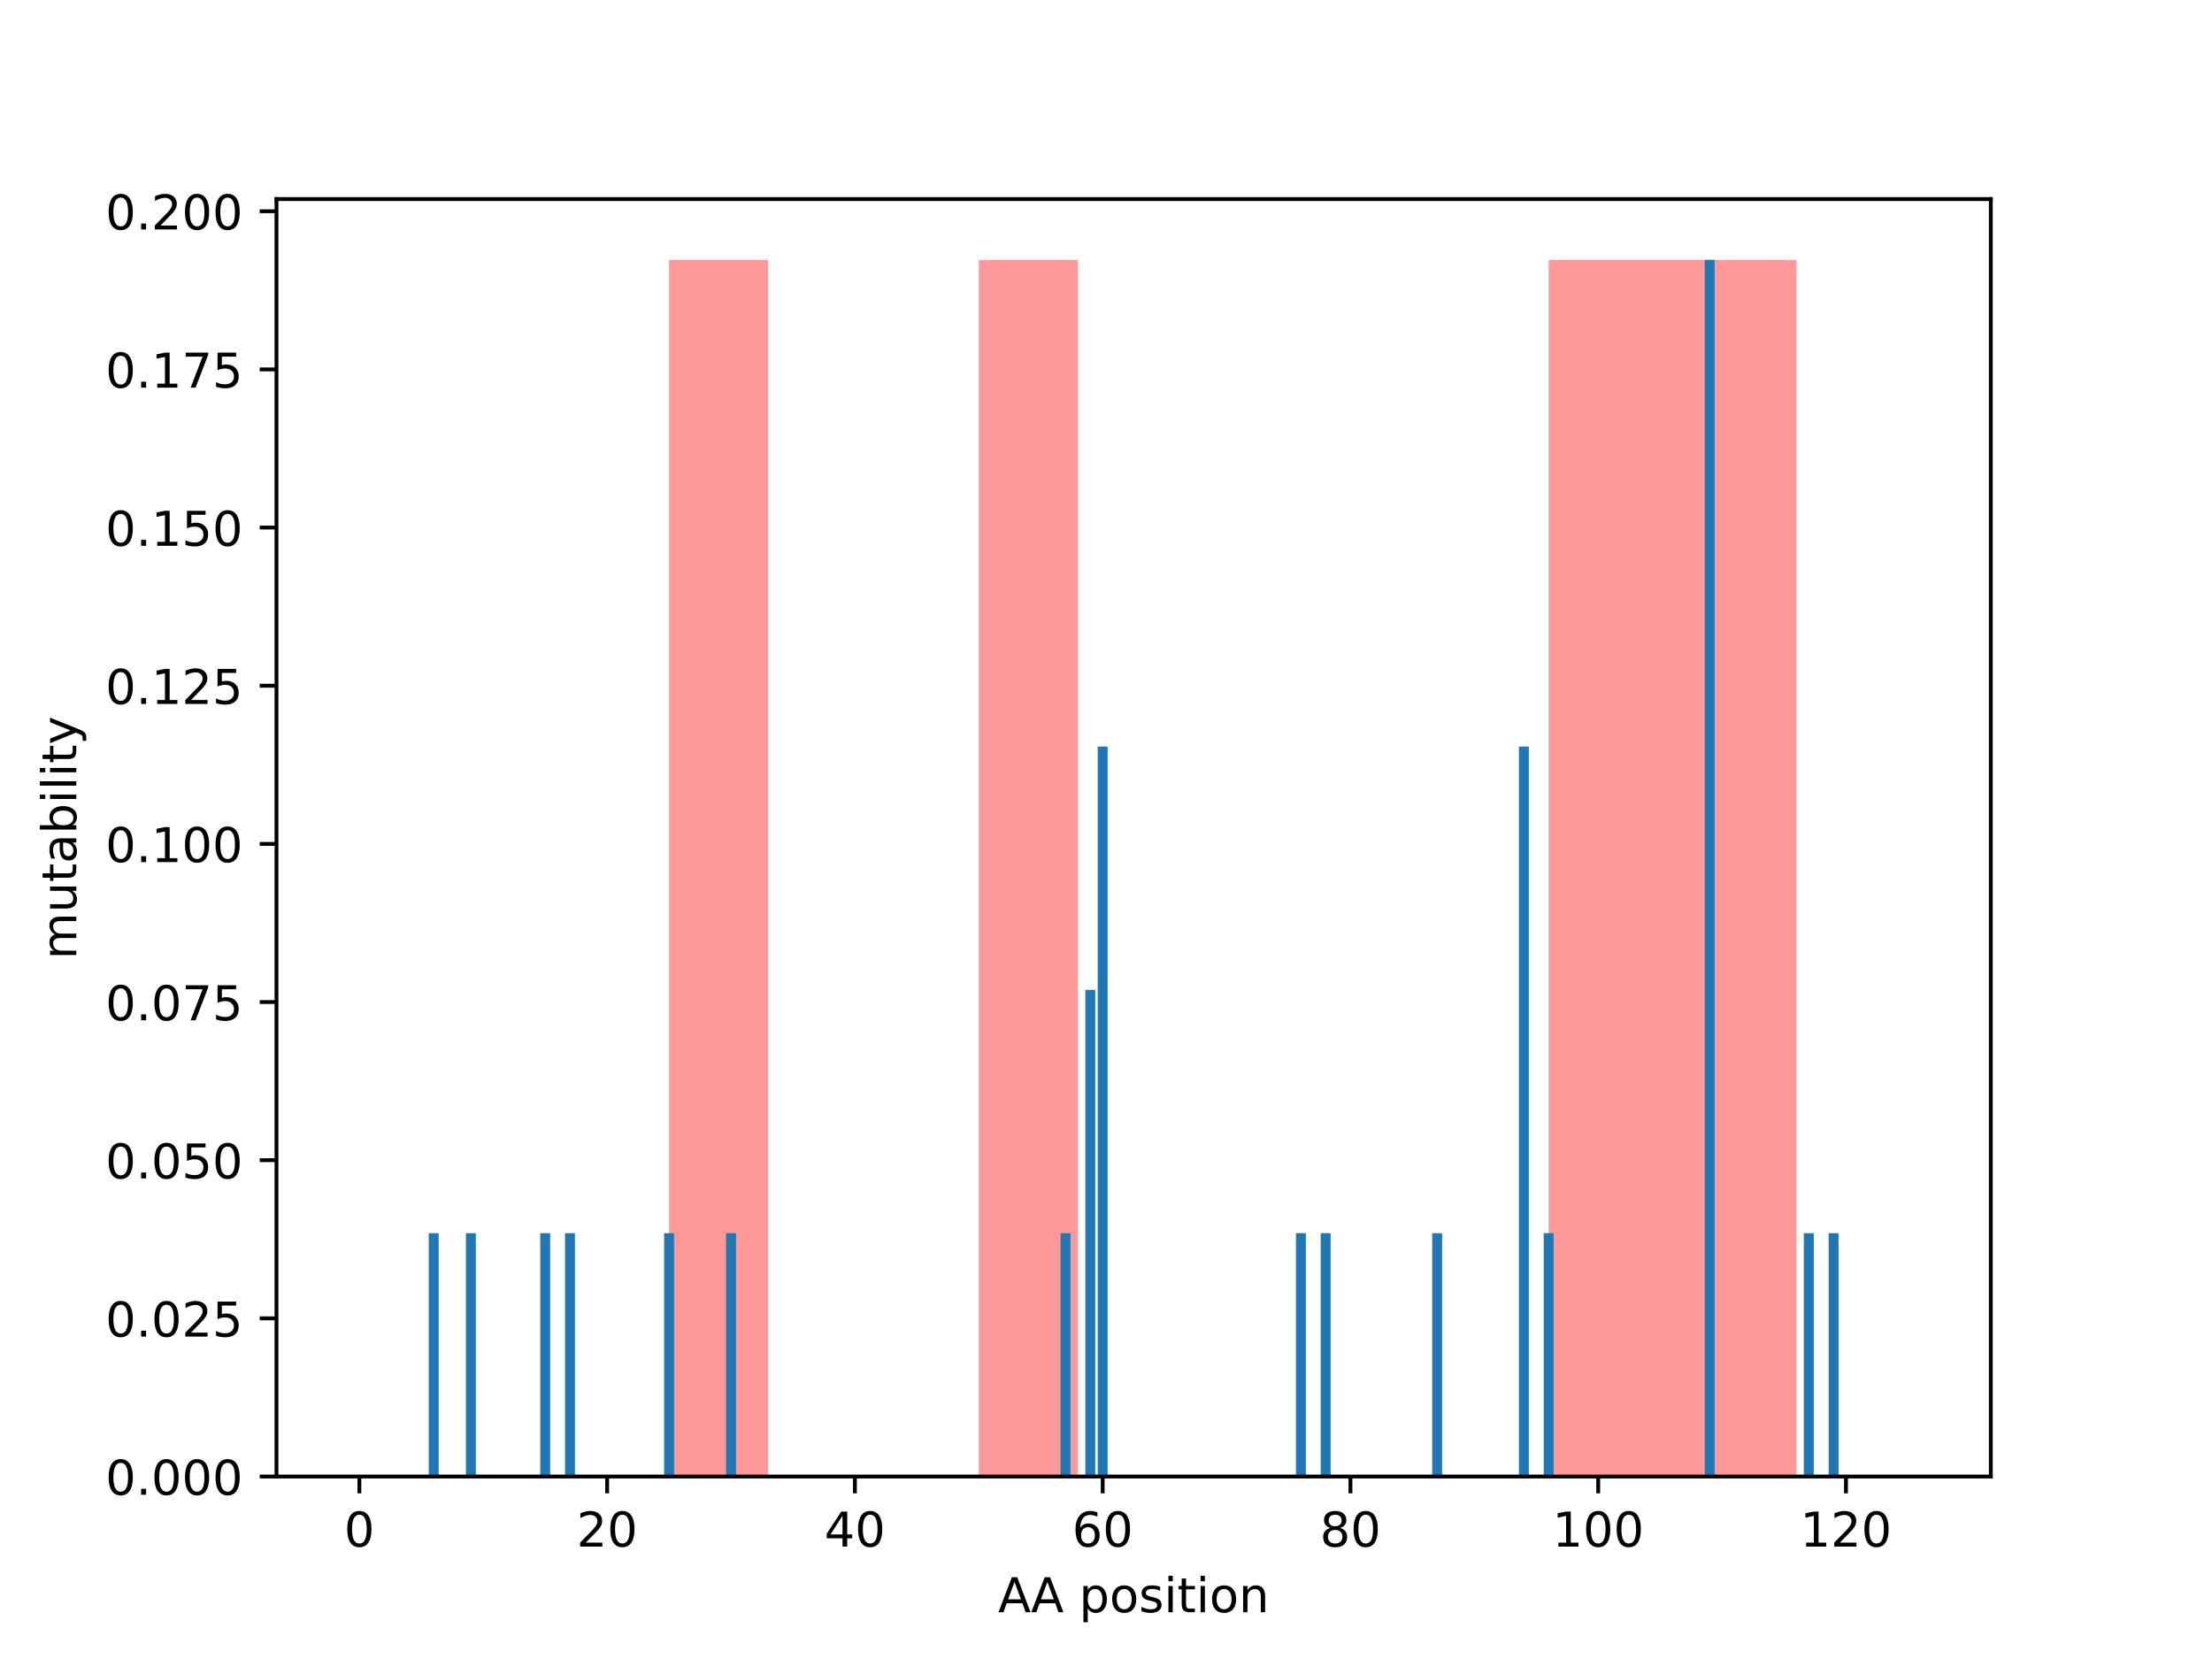 <?xml version="1.0" encoding="utf-8" standalone="no"?>
<!DOCTYPE svg PUBLIC "-//W3C//DTD SVG 1.1//EN"
  "http://www.w3.org/Graphics/SVG/1.1/DTD/svg11.dtd">
<!-- Created with matplotlib (http://matplotlib.org/) -->
<svg height="345.6pt" version="1.1" viewBox="0 0 460.8 345.6" width="460.8pt" xmlns="http://www.w3.org/2000/svg" xmlns:xlink="http://www.w3.org/1999/xlink">
 <defs>
  <style type="text/css">
*{stroke-linecap:butt;stroke-linejoin:round;}
  </style>
 </defs>
 <g id="figure_1">
  <g id="patch_1">
   <path d="M 0 345.6 
L 460.8 345.6 
L 460.8 0 
L 0 0 
z
" style="fill:#ffffff;"/>
  </g>
  <g id="axes_1">
   <g id="patch_2">
    <path d="M 57.6 307.584 
L 414.72 307.584 
L 414.72 41.472 
L 57.6 41.472 
z
" style="fill:#ffffff;"/>
   </g>
   <g id="patch_3">
    <path clip-path="url(#pcc6104f7e8)" d="M 139.383 307.584 
L 160.029 307.584 
L 160.029 54.144 
L 139.383 54.144 
z
" style="fill:#ff0000;opacity:0.4;"/>
   </g>
   <g id="patch_4">
    <path clip-path="url(#pcc6104f7e8)" d="M 203.901 307.584 
L 224.547 307.584 
L 224.547 54.144 
L 203.901 54.144 
z
" style="fill:#ff0000;opacity:0.4;"/>
   </g>
   <g id="patch_5">
    <path clip-path="url(#pcc6104f7e8)" d="M 322.614 307.584 
L 374.229 307.584 
L 374.229 54.144 
L 322.614 54.144 
z
" style="fill:#ff0000;opacity:0.4;"/>
   </g>
   <g id="patch_6">
    <path clip-path="url(#pcc6104f7e8)" d="M 73.833 307.584 
L 75.897 307.584 
L 75.897 307.584 
L 73.833 307.584 
z
" style="fill:#1f77b4;"/>
   </g>
   <g id="patch_7">
    <path clip-path="url(#pcc6104f7e8)" d="M 76.413 307.584 
L 78.478 307.584 
L 78.478 307.584 
L 76.413 307.584 
z
" style="fill:#1f77b4;"/>
   </g>
   <g id="patch_8">
    <path clip-path="url(#pcc6104f7e8)" d="M 78.994 307.584 
L 81.059 307.584 
L 81.059 307.584 
L 78.994 307.584 
z
" style="fill:#1f77b4;"/>
   </g>
   <g id="patch_9">
    <path clip-path="url(#pcc6104f7e8)" d="M 81.575 307.584 
L 83.639 307.584 
L 83.639 307.584 
L 81.575 307.584 
z
" style="fill:#1f77b4;"/>
   </g>
   <g id="patch_10">
    <path clip-path="url(#pcc6104f7e8)" d="M 84.156 307.584 
L 86.22 307.584 
L 86.22 307.584 
L 84.156 307.584 
z
" style="fill:#1f77b4;"/>
   </g>
   <g id="patch_11">
    <path clip-path="url(#pcc6104f7e8)" d="M 86.736 307.584 
L 88.801 307.584 
L 88.801 307.584 
L 86.736 307.584 
z
" style="fill:#1f77b4;"/>
   </g>
   <g id="patch_12">
    <path clip-path="url(#pcc6104f7e8)" d="M 89.317 307.584 
L 91.382 307.584 
L 91.382 256.896 
L 89.317 256.896 
z
" style="fill:#1f77b4;"/>
   </g>
   <g id="patch_13">
    <path clip-path="url(#pcc6104f7e8)" d="M 91.898 307.584 
L 93.962 307.584 
L 93.962 307.584 
L 91.898 307.584 
z
" style="fill:#1f77b4;"/>
   </g>
   <g id="patch_14">
    <path clip-path="url(#pcc6104f7e8)" d="M 94.478 307.584 
L 96.543 307.584 
L 96.543 307.584 
L 94.478 307.584 
z
" style="fill:#1f77b4;"/>
   </g>
   <g id="patch_15">
    <path clip-path="url(#pcc6104f7e8)" d="M 97.059 307.584 
L 99.124 307.584 
L 99.124 256.896 
L 97.059 256.896 
z
" style="fill:#1f77b4;"/>
   </g>
   <g id="patch_16">
    <path clip-path="url(#pcc6104f7e8)" d="M 99.64 307.584 
L 101.705 307.584 
L 101.705 307.584 
L 99.64 307.584 
z
" style="fill:#1f77b4;"/>
   </g>
   <g id="patch_17">
    <path clip-path="url(#pcc6104f7e8)" d="M 102.221 307.584 
L 104.285 307.584 
L 104.285 307.584 
L 102.221 307.584 
z
" style="fill:#1f77b4;"/>
   </g>
   <g id="patch_18">
    <path clip-path="url(#pcc6104f7e8)" d="M 104.801 307.584 
L 106.866 307.584 
L 106.866 307.584 
L 104.801 307.584 
z
" style="fill:#1f77b4;"/>
   </g>
   <g id="patch_19">
    <path clip-path="url(#pcc6104f7e8)" d="M 107.382 307.584 
L 109.447 307.584 
L 109.447 307.584 
L 107.382 307.584 
z
" style="fill:#1f77b4;"/>
   </g>
   <g id="patch_20">
    <path clip-path="url(#pcc6104f7e8)" d="M 109.963 307.584 
L 112.027 307.584 
L 112.027 307.584 
L 109.963 307.584 
z
" style="fill:#1f77b4;"/>
   </g>
   <g id="patch_21">
    <path clip-path="url(#pcc6104f7e8)" d="M 112.544 307.584 
L 114.608 307.584 
L 114.608 256.896 
L 112.544 256.896 
z
" style="fill:#1f77b4;"/>
   </g>
   <g id="patch_22">
    <path clip-path="url(#pcc6104f7e8)" d="M 115.124 307.584 
L 117.189 307.584 
L 117.189 307.584 
L 115.124 307.584 
z
" style="fill:#1f77b4;"/>
   </g>
   <g id="patch_23">
    <path clip-path="url(#pcc6104f7e8)" d="M 117.705 307.584 
L 119.77 307.584 
L 119.77 256.896 
L 117.705 256.896 
z
" style="fill:#1f77b4;"/>
   </g>
   <g id="patch_24">
    <path clip-path="url(#pcc6104f7e8)" d="M 120.286 307.584 
L 122.35 307.584 
L 122.35 307.584 
L 120.286 307.584 
z
" style="fill:#1f77b4;"/>
   </g>
   <g id="patch_25">
    <path clip-path="url(#pcc6104f7e8)" d="M 122.866 307.584 
L 124.931 307.584 
L 124.931 307.584 
L 122.866 307.584 
z
" style="fill:#1f77b4;"/>
   </g>
   <g id="patch_26">
    <path clip-path="url(#pcc6104f7e8)" d="M 125.447 307.584 
L 127.512 307.584 
L 127.512 307.584 
L 125.447 307.584 
z
" style="fill:#1f77b4;"/>
   </g>
   <g id="patch_27">
    <path clip-path="url(#pcc6104f7e8)" d="M 128.028 307.584 
L 130.092 307.584 
L 130.092 307.584 
L 128.028 307.584 
z
" style="fill:#1f77b4;"/>
   </g>
   <g id="patch_28">
    <path clip-path="url(#pcc6104f7e8)" d="M 130.609 307.584 
L 132.673 307.584 
L 132.673 307.584 
L 130.609 307.584 
z
" style="fill:#1f77b4;"/>
   </g>
   <g id="patch_29">
    <path clip-path="url(#pcc6104f7e8)" d="M 133.189 307.584 
L 135.254 307.584 
L 135.254 307.584 
L 133.189 307.584 
z
" style="fill:#1f77b4;"/>
   </g>
   <g id="patch_30">
    <path clip-path="url(#pcc6104f7e8)" d="M 135.77 307.584 
L 137.835 307.584 
L 137.835 307.584 
L 135.77 307.584 
z
" style="fill:#1f77b4;"/>
   </g>
   <g id="patch_31">
    <path clip-path="url(#pcc6104f7e8)" d="M 138.351 307.584 
L 140.415 307.584 
L 140.415 256.896 
L 138.351 256.896 
z
" style="fill:#1f77b4;"/>
   </g>
   <g id="patch_32">
    <path clip-path="url(#pcc6104f7e8)" d="M 140.931 307.584 
L 142.996 307.584 
L 142.996 307.584 
L 140.931 307.584 
z
" style="fill:#1f77b4;"/>
   </g>
   <g id="patch_33">
    <path clip-path="url(#pcc6104f7e8)" d="M 143.512 307.584 
L 145.577 307.584 
L 145.577 307.584 
L 143.512 307.584 
z
" style="fill:#1f77b4;"/>
   </g>
   <g id="patch_34">
    <path clip-path="url(#pcc6104f7e8)" d="M 146.093 307.584 
L 148.157 307.584 
L 148.157 307.584 
L 146.093 307.584 
z
" style="fill:#1f77b4;"/>
   </g>
   <g id="patch_35">
    <path clip-path="url(#pcc6104f7e8)" d="M 148.674 307.584 
L 150.738 307.584 
L 150.738 307.584 
L 148.674 307.584 
z
" style="fill:#1f77b4;"/>
   </g>
   <g id="patch_36">
    <path clip-path="url(#pcc6104f7e8)" d="M 151.254 307.584 
L 153.319 307.584 
L 153.319 256.896 
L 151.254 256.896 
z
" style="fill:#1f77b4;"/>
   </g>
   <g id="patch_37">
    <path clip-path="url(#pcc6104f7e8)" d="M 153.835 307.584 
L 155.9 307.584 
L 155.9 307.584 
L 153.835 307.584 
z
" style="fill:#1f77b4;"/>
   </g>
   <g id="patch_38">
    <path clip-path="url(#pcc6104f7e8)" d="M 156.416 307.584 
L 158.48 307.584 
L 158.48 307.584 
L 156.416 307.584 
z
" style="fill:#1f77b4;"/>
   </g>
   <g id="patch_39">
    <path clip-path="url(#pcc6104f7e8)" d="M 158.996 307.584 
L 161.061 307.584 
L 161.061 307.584 
L 158.996 307.584 
z
" style="fill:#1f77b4;"/>
   </g>
   <g id="patch_40">
    <path clip-path="url(#pcc6104f7e8)" d="M 161.577 307.584 
L 163.642 307.584 
L 163.642 307.584 
L 161.577 307.584 
z
" style="fill:#1f77b4;"/>
   </g>
   <g id="patch_41">
    <path clip-path="url(#pcc6104f7e8)" d="M 164.158 307.584 
L 166.222 307.584 
L 166.222 307.584 
L 164.158 307.584 
z
" style="fill:#1f77b4;"/>
   </g>
   <g id="patch_42">
    <path clip-path="url(#pcc6104f7e8)" d="M 166.739 307.584 
L 168.803 307.584 
L 168.803 307.584 
L 166.739 307.584 
z
" style="fill:#1f77b4;"/>
   </g>
   <g id="patch_43">
    <path clip-path="url(#pcc6104f7e8)" d="M 169.319 307.584 
L 171.384 307.584 
L 171.384 307.584 
L 169.319 307.584 
z
" style="fill:#1f77b4;"/>
   </g>
   <g id="patch_44">
    <path clip-path="url(#pcc6104f7e8)" d="M 171.9 307.584 
L 173.965 307.584 
L 173.965 307.584 
L 171.9 307.584 
z
" style="fill:#1f77b4;"/>
   </g>
   <g id="patch_45">
    <path clip-path="url(#pcc6104f7e8)" d="M 174.481 307.584 
L 176.545 307.584 
L 176.545 307.584 
L 174.481 307.584 
z
" style="fill:#1f77b4;"/>
   </g>
   <g id="patch_46">
    <path clip-path="url(#pcc6104f7e8)" d="M 177.062 307.584 
L 179.126 307.584 
L 179.126 307.584 
L 177.062 307.584 
z
" style="fill:#1f77b4;"/>
   </g>
   <g id="patch_47">
    <path clip-path="url(#pcc6104f7e8)" d="M 179.642 307.584 
L 181.707 307.584 
L 181.707 307.584 
L 179.642 307.584 
z
" style="fill:#1f77b4;"/>
   </g>
   <g id="patch_48">
    <path clip-path="url(#pcc6104f7e8)" d="M 182.223 307.584 
L 184.288 307.584 
L 184.288 307.584 
L 182.223 307.584 
z
" style="fill:#1f77b4;"/>
   </g>
   <g id="patch_49">
    <path clip-path="url(#pcc6104f7e8)" d="M 184.804 307.584 
L 186.868 307.584 
L 186.868 307.584 
L 184.804 307.584 
z
" style="fill:#1f77b4;"/>
   </g>
   <g id="patch_50">
    <path clip-path="url(#pcc6104f7e8)" d="M 187.384 307.584 
L 189.449 307.584 
L 189.449 307.584 
L 187.384 307.584 
z
" style="fill:#1f77b4;"/>
   </g>
   <g id="patch_51">
    <path clip-path="url(#pcc6104f7e8)" d="M 189.965 307.584 
L 192.03 307.584 
L 192.03 307.584 
L 189.965 307.584 
z
" style="fill:#1f77b4;"/>
   </g>
   <g id="patch_52">
    <path clip-path="url(#pcc6104f7e8)" d="M 192.546 307.584 
L 194.61 307.584 
L 194.61 307.584 
L 192.546 307.584 
z
" style="fill:#1f77b4;"/>
   </g>
   <g id="patch_53">
    <path clip-path="url(#pcc6104f7e8)" d="M 195.127 307.584 
L 197.191 307.584 
L 197.191 307.584 
L 195.127 307.584 
z
" style="fill:#1f77b4;"/>
   </g>
   <g id="patch_54">
    <path clip-path="url(#pcc6104f7e8)" d="M 197.707 307.584 
L 199.772 307.584 
L 199.772 307.584 
L 197.707 307.584 
z
" style="fill:#1f77b4;"/>
   </g>
   <g id="patch_55">
    <path clip-path="url(#pcc6104f7e8)" d="M 200.288 307.584 
L 202.353 307.584 
L 202.353 307.584 
L 200.288 307.584 
z
" style="fill:#1f77b4;"/>
   </g>
   <g id="patch_56">
    <path clip-path="url(#pcc6104f7e8)" d="M 202.869 307.584 
L 204.933 307.584 
L 204.933 307.584 
L 202.869 307.584 
z
" style="fill:#1f77b4;"/>
   </g>
   <g id="patch_57">
    <path clip-path="url(#pcc6104f7e8)" d="M 205.449 307.584 
L 207.514 307.584 
L 207.514 307.584 
L 205.449 307.584 
z
" style="fill:#1f77b4;"/>
   </g>
   <g id="patch_58">
    <path clip-path="url(#pcc6104f7e8)" d="M 208.03 307.584 
L 210.095 307.584 
L 210.095 307.584 
L 208.03 307.584 
z
" style="fill:#1f77b4;"/>
   </g>
   <g id="patch_59">
    <path clip-path="url(#pcc6104f7e8)" d="M 210.611 307.584 
L 212.675 307.584 
L 212.675 307.584 
L 210.611 307.584 
z
" style="fill:#1f77b4;"/>
   </g>
   <g id="patch_60">
    <path clip-path="url(#pcc6104f7e8)" d="M 213.192 307.584 
L 215.256 307.584 
L 215.256 307.584 
L 213.192 307.584 
z
" style="fill:#1f77b4;"/>
   </g>
   <g id="patch_61">
    <path clip-path="url(#pcc6104f7e8)" d="M 215.772 307.584 
L 217.837 307.584 
L 217.837 307.584 
L 215.772 307.584 
z
" style="fill:#1f77b4;"/>
   </g>
   <g id="patch_62">
    <path clip-path="url(#pcc6104f7e8)" d="M 218.353 307.584 
L 220.418 307.584 
L 220.418 307.584 
L 218.353 307.584 
z
" style="fill:#1f77b4;"/>
   </g>
   <g id="patch_63">
    <path clip-path="url(#pcc6104f7e8)" d="M 220.934 307.584 
L 222.998 307.584 
L 222.998 256.896 
L 220.934 256.896 
z
" style="fill:#1f77b4;"/>
   </g>
   <g id="patch_64">
    <path clip-path="url(#pcc6104f7e8)" d="M 223.514 307.584 
L 225.579 307.584 
L 225.579 307.584 
L 223.514 307.584 
z
" style="fill:#1f77b4;"/>
   </g>
   <g id="patch_65">
    <path clip-path="url(#pcc6104f7e8)" d="M 226.095 307.584 
L 228.16 307.584 
L 228.16 206.208 
L 226.095 206.208 
z
" style="fill:#1f77b4;"/>
   </g>
   <g id="patch_66">
    <path clip-path="url(#pcc6104f7e8)" d="M 228.676 307.584 
L 230.74 307.584 
L 230.74 155.52 
L 228.676 155.52 
z
" style="fill:#1f77b4;"/>
   </g>
   <g id="patch_67">
    <path clip-path="url(#pcc6104f7e8)" d="M 231.257 307.584 
L 233.321 307.584 
L 233.321 307.584 
L 231.257 307.584 
z
" style="fill:#1f77b4;"/>
   </g>
   <g id="patch_68">
    <path clip-path="url(#pcc6104f7e8)" d="M 233.837 307.584 
L 235.902 307.584 
L 235.902 307.584 
L 233.837 307.584 
z
" style="fill:#1f77b4;"/>
   </g>
   <g id="patch_69">
    <path clip-path="url(#pcc6104f7e8)" d="M 236.418 307.584 
L 238.483 307.584 
L 238.483 307.584 
L 236.418 307.584 
z
" style="fill:#1f77b4;"/>
   </g>
   <g id="patch_70">
    <path clip-path="url(#pcc6104f7e8)" d="M 238.999 307.584 
L 241.063 307.584 
L 241.063 307.584 
L 238.999 307.584 
z
" style="fill:#1f77b4;"/>
   </g>
   <g id="patch_71">
    <path clip-path="url(#pcc6104f7e8)" d="M 241.58 307.584 
L 243.644 307.584 
L 243.644 307.584 
L 241.58 307.584 
z
" style="fill:#1f77b4;"/>
   </g>
   <g id="patch_72">
    <path clip-path="url(#pcc6104f7e8)" d="M 244.16 307.584 
L 246.225 307.584 
L 246.225 307.584 
L 244.16 307.584 
z
" style="fill:#1f77b4;"/>
   </g>
   <g id="patch_73">
    <path clip-path="url(#pcc6104f7e8)" d="M 246.741 307.584 
L 248.806 307.584 
L 248.806 307.584 
L 246.741 307.584 
z
" style="fill:#1f77b4;"/>
   </g>
   <g id="patch_74">
    <path clip-path="url(#pcc6104f7e8)" d="M 249.322 307.584 
L 251.386 307.584 
L 251.386 307.584 
L 249.322 307.584 
z
" style="fill:#1f77b4;"/>
   </g>
   <g id="patch_75">
    <path clip-path="url(#pcc6104f7e8)" d="M 251.902 307.584 
L 253.967 307.584 
L 253.967 307.584 
L 251.902 307.584 
z
" style="fill:#1f77b4;"/>
   </g>
   <g id="patch_76">
    <path clip-path="url(#pcc6104f7e8)" d="M 254.483 307.584 
L 256.548 307.584 
L 256.548 307.584 
L 254.483 307.584 
z
" style="fill:#1f77b4;"/>
   </g>
   <g id="patch_77">
    <path clip-path="url(#pcc6104f7e8)" d="M 257.064 307.584 
L 259.128 307.584 
L 259.128 307.584 
L 257.064 307.584 
z
" style="fill:#1f77b4;"/>
   </g>
   <g id="patch_78">
    <path clip-path="url(#pcc6104f7e8)" d="M 259.645 307.584 
L 261.709 307.584 
L 261.709 307.584 
L 259.645 307.584 
z
" style="fill:#1f77b4;"/>
   </g>
   <g id="patch_79">
    <path clip-path="url(#pcc6104f7e8)" d="M 262.225 307.584 
L 264.29 307.584 
L 264.29 307.584 
L 262.225 307.584 
z
" style="fill:#1f77b4;"/>
   </g>
   <g id="patch_80">
    <path clip-path="url(#pcc6104f7e8)" d="M 264.806 307.584 
L 266.871 307.584 
L 266.871 307.584 
L 264.806 307.584 
z
" style="fill:#1f77b4;"/>
   </g>
   <g id="patch_81">
    <path clip-path="url(#pcc6104f7e8)" d="M 267.387 307.584 
L 269.451 307.584 
L 269.451 307.584 
L 267.387 307.584 
z
" style="fill:#1f77b4;"/>
   </g>
   <g id="patch_82">
    <path clip-path="url(#pcc6104f7e8)" d="M 269.967 307.584 
L 272.032 307.584 
L 272.032 256.896 
L 269.967 256.896 
z
" style="fill:#1f77b4;"/>
   </g>
   <g id="patch_83">
    <path clip-path="url(#pcc6104f7e8)" d="M 272.548 307.584 
L 274.613 307.584 
L 274.613 307.584 
L 272.548 307.584 
z
" style="fill:#1f77b4;"/>
   </g>
   <g id="patch_84">
    <path clip-path="url(#pcc6104f7e8)" d="M 275.129 307.584 
L 277.193 307.584 
L 277.193 256.896 
L 275.129 256.896 
z
" style="fill:#1f77b4;"/>
   </g>
   <g id="patch_85">
    <path clip-path="url(#pcc6104f7e8)" d="M 277.71 307.584 
L 279.774 307.584 
L 279.774 307.584 
L 277.71 307.584 
z
" style="fill:#1f77b4;"/>
   </g>
   <g id="patch_86">
    <path clip-path="url(#pcc6104f7e8)" d="M 280.29 307.584 
L 282.355 307.584 
L 282.355 307.584 
L 280.29 307.584 
z
" style="fill:#1f77b4;"/>
   </g>
   <g id="patch_87">
    <path clip-path="url(#pcc6104f7e8)" d="M 282.871 307.584 
L 284.936 307.584 
L 284.936 307.584 
L 282.871 307.584 
z
" style="fill:#1f77b4;"/>
   </g>
   <g id="patch_88">
    <path clip-path="url(#pcc6104f7e8)" d="M 285.452 307.584 
L 287.516 307.584 
L 287.516 307.584 
L 285.452 307.584 
z
" style="fill:#1f77b4;"/>
   </g>
   <g id="patch_89">
    <path clip-path="url(#pcc6104f7e8)" d="M 288.032 307.584 
L 290.097 307.584 
L 290.097 307.584 
L 288.032 307.584 
z
" style="fill:#1f77b4;"/>
   </g>
   <g id="patch_90">
    <path clip-path="url(#pcc6104f7e8)" d="M 290.613 307.584 
L 292.678 307.584 
L 292.678 307.584 
L 290.613 307.584 
z
" style="fill:#1f77b4;"/>
   </g>
   <g id="patch_91">
    <path clip-path="url(#pcc6104f7e8)" d="M 293.194 307.584 
L 295.258 307.584 
L 295.258 307.584 
L 293.194 307.584 
z
" style="fill:#1f77b4;"/>
   </g>
   <g id="patch_92">
    <path clip-path="url(#pcc6104f7e8)" d="M 295.775 307.584 
L 297.839 307.584 
L 297.839 307.584 
L 295.775 307.584 
z
" style="fill:#1f77b4;"/>
   </g>
   <g id="patch_93">
    <path clip-path="url(#pcc6104f7e8)" d="M 298.355 307.584 
L 300.42 307.584 
L 300.42 256.896 
L 298.355 256.896 
z
" style="fill:#1f77b4;"/>
   </g>
   <g id="patch_94">
    <path clip-path="url(#pcc6104f7e8)" d="M 300.936 307.584 
L 303.001 307.584 
L 303.001 307.584 
L 300.936 307.584 
z
" style="fill:#1f77b4;"/>
   </g>
   <g id="patch_95">
    <path clip-path="url(#pcc6104f7e8)" d="M 303.517 307.584 
L 305.581 307.584 
L 305.581 307.584 
L 303.517 307.584 
z
" style="fill:#1f77b4;"/>
   </g>
   <g id="patch_96">
    <path clip-path="url(#pcc6104f7e8)" d="M 306.098 307.584 
L 308.162 307.584 
L 308.162 307.584 
L 306.098 307.584 
z
" style="fill:#1f77b4;"/>
   </g>
   <g id="patch_97">
    <path clip-path="url(#pcc6104f7e8)" d="M 308.678 307.584 
L 310.743 307.584 
L 310.743 307.584 
L 308.678 307.584 
z
" style="fill:#1f77b4;"/>
   </g>
   <g id="patch_98">
    <path clip-path="url(#pcc6104f7e8)" d="M 311.259 307.584 
L 313.324 307.584 
L 313.324 307.584 
L 311.259 307.584 
z
" style="fill:#1f77b4;"/>
   </g>
   <g id="patch_99">
    <path clip-path="url(#pcc6104f7e8)" d="M 313.84 307.584 
L 315.904 307.584 
L 315.904 307.584 
L 313.84 307.584 
z
" style="fill:#1f77b4;"/>
   </g>
   <g id="patch_100">
    <path clip-path="url(#pcc6104f7e8)" d="M 316.42 307.584 
L 318.485 307.584 
L 318.485 155.52 
L 316.42 155.52 
z
" style="fill:#1f77b4;"/>
   </g>
   <g id="patch_101">
    <path clip-path="url(#pcc6104f7e8)" d="M 319.001 307.584 
L 321.066 307.584 
L 321.066 307.584 
L 319.001 307.584 
z
" style="fill:#1f77b4;"/>
   </g>
   <g id="patch_102">
    <path clip-path="url(#pcc6104f7e8)" d="M 321.582 307.584 
L 323.646 307.584 
L 323.646 256.896 
L 321.582 256.896 
z
" style="fill:#1f77b4;"/>
   </g>
   <g id="patch_103">
    <path clip-path="url(#pcc6104f7e8)" d="M 324.163 307.584 
L 326.227 307.584 
L 326.227 307.584 
L 324.163 307.584 
z
" style="fill:#1f77b4;"/>
   </g>
   <g id="patch_104">
    <path clip-path="url(#pcc6104f7e8)" d="M 326.743 307.584 
L 328.808 307.584 
L 328.808 307.584 
L 326.743 307.584 
z
" style="fill:#1f77b4;"/>
   </g>
   <g id="patch_105">
    <path clip-path="url(#pcc6104f7e8)" d="M 329.324 307.584 
L 331.389 307.584 
L 331.389 307.584 
L 329.324 307.584 
z
" style="fill:#1f77b4;"/>
   </g>
   <g id="patch_106">
    <path clip-path="url(#pcc6104f7e8)" d="M 331.905 307.584 
L 333.969 307.584 
L 333.969 307.584 
L 331.905 307.584 
z
" style="fill:#1f77b4;"/>
   </g>
   <g id="patch_107">
    <path clip-path="url(#pcc6104f7e8)" d="M 334.485 307.584 
L 336.55 307.584 
L 336.55 307.584 
L 334.485 307.584 
z
" style="fill:#1f77b4;"/>
   </g>
   <g id="patch_108">
    <path clip-path="url(#pcc6104f7e8)" d="M 337.066 307.584 
L 339.131 307.584 
L 339.131 307.584 
L 337.066 307.584 
z
" style="fill:#1f77b4;"/>
   </g>
   <g id="patch_109">
    <path clip-path="url(#pcc6104f7e8)" d="M 339.647 307.584 
L 341.711 307.584 
L 341.711 307.584 
L 339.647 307.584 
z
" style="fill:#1f77b4;"/>
   </g>
   <g id="patch_110">
    <path clip-path="url(#pcc6104f7e8)" d="M 342.228 307.584 
L 344.292 307.584 
L 344.292 307.584 
L 342.228 307.584 
z
" style="fill:#1f77b4;"/>
   </g>
   <g id="patch_111">
    <path clip-path="url(#pcc6104f7e8)" d="M 344.808 307.584 
L 346.873 307.584 
L 346.873 307.584 
L 344.808 307.584 
z
" style="fill:#1f77b4;"/>
   </g>
   <g id="patch_112">
    <path clip-path="url(#pcc6104f7e8)" d="M 347.389 307.584 
L 349.454 307.584 
L 349.454 307.584 
L 347.389 307.584 
z
" style="fill:#1f77b4;"/>
   </g>
   <g id="patch_113">
    <path clip-path="url(#pcc6104f7e8)" d="M 349.97 307.584 
L 352.034 307.584 
L 352.034 307.584 
L 349.97 307.584 
z
" style="fill:#1f77b4;"/>
   </g>
   <g id="patch_114">
    <path clip-path="url(#pcc6104f7e8)" d="M 352.55 307.584 
L 354.615 307.584 
L 354.615 307.584 
L 352.55 307.584 
z
" style="fill:#1f77b4;"/>
   </g>
   <g id="patch_115">
    <path clip-path="url(#pcc6104f7e8)" d="M 355.131 307.584 
L 357.196 307.584 
L 357.196 54.144 
L 355.131 54.144 
z
" style="fill:#1f77b4;"/>
   </g>
   <g id="patch_116">
    <path clip-path="url(#pcc6104f7e8)" d="M 357.712 307.584 
L 359.776 307.584 
L 359.776 307.584 
L 357.712 307.584 
z
" style="fill:#1f77b4;"/>
   </g>
   <g id="patch_117">
    <path clip-path="url(#pcc6104f7e8)" d="M 360.293 307.584 
L 362.357 307.584 
L 362.357 307.584 
L 360.293 307.584 
z
" style="fill:#1f77b4;"/>
   </g>
   <g id="patch_118">
    <path clip-path="url(#pcc6104f7e8)" d="M 362.873 307.584 
L 364.938 307.584 
L 364.938 307.584 
L 362.873 307.584 
z
" style="fill:#1f77b4;"/>
   </g>
   <g id="patch_119">
    <path clip-path="url(#pcc6104f7e8)" d="M 365.454 307.584 
L 367.519 307.584 
L 367.519 307.584 
L 365.454 307.584 
z
" style="fill:#1f77b4;"/>
   </g>
   <g id="patch_120">
    <path clip-path="url(#pcc6104f7e8)" d="M 368.035 307.584 
L 370.099 307.584 
L 370.099 307.584 
L 368.035 307.584 
z
" style="fill:#1f77b4;"/>
   </g>
   <g id="patch_121">
    <path clip-path="url(#pcc6104f7e8)" d="M 370.615 307.584 
L 372.68 307.584 
L 372.68 307.584 
L 370.615 307.584 
z
" style="fill:#1f77b4;"/>
   </g>
   <g id="patch_122">
    <path clip-path="url(#pcc6104f7e8)" d="M 373.196 307.584 
L 375.261 307.584 
L 375.261 307.584 
L 373.196 307.584 
z
" style="fill:#1f77b4;"/>
   </g>
   <g id="patch_123">
    <path clip-path="url(#pcc6104f7e8)" d="M 375.777 307.584 
L 377.842 307.584 
L 377.842 256.896 
L 375.777 256.896 
z
" style="fill:#1f77b4;"/>
   </g>
   <g id="patch_124">
    <path clip-path="url(#pcc6104f7e8)" d="M 378.358 307.584 
L 380.422 307.584 
L 380.422 307.584 
L 378.358 307.584 
z
" style="fill:#1f77b4;"/>
   </g>
   <g id="patch_125">
    <path clip-path="url(#pcc6104f7e8)" d="M 380.938 307.584 
L 383.003 307.584 
L 383.003 256.896 
L 380.938 256.896 
z
" style="fill:#1f77b4;"/>
   </g>
   <g id="patch_126">
    <path clip-path="url(#pcc6104f7e8)" d="M 383.519 307.584 
L 385.584 307.584 
L 385.584 307.584 
L 383.519 307.584 
z
" style="fill:#1f77b4;"/>
   </g>
   <g id="patch_127">
    <path clip-path="url(#pcc6104f7e8)" d="M 386.1 307.584 
L 388.164 307.584 
L 388.164 307.584 
L 386.1 307.584 
z
" style="fill:#1f77b4;"/>
   </g>
   <g id="patch_128">
    <path clip-path="url(#pcc6104f7e8)" d="M 388.681 307.584 
L 390.745 307.584 
L 390.745 307.584 
L 388.681 307.584 
z
" style="fill:#1f77b4;"/>
   </g>
   <g id="patch_129">
    <path clip-path="url(#pcc6104f7e8)" d="M 391.261 307.584 
L 393.326 307.584 
L 393.326 307.584 
L 391.261 307.584 
z
" style="fill:#1f77b4;"/>
   </g>
   <g id="patch_130">
    <path clip-path="url(#pcc6104f7e8)" d="M 393.842 307.584 
L 395.907 307.584 
L 395.907 307.584 
L 393.842 307.584 
z
" style="fill:#1f77b4;"/>
   </g>
   <g id="patch_131">
    <path clip-path="url(#pcc6104f7e8)" d="M 396.423 307.584 
L 398.487 307.584 
L 398.487 307.584 
L 396.423 307.584 
z
" style="fill:#1f77b4;"/>
   </g>
   <g id="matplotlib.axis_1">
    <g id="xtick_1">
     <g id="line2d_1">
      <defs>
       <path d="M 0 0 
L 0 3.5 
" id="ma661d58ec3" style="stroke:#000000;stroke-width:0.8;"/>
      </defs>
      <g>
       <use style="stroke:#000000;stroke-width:0.8;" x="74.865" xlink:href="#ma661d58ec3" y="307.584"/>
      </g>
     </g>
     <g id="text_1">
      <!-- 0 -->
      <defs>
       <path d="M 31.781 66.406 
Q 24.172 66.406 20.328 58.906 
Q 16.5 51.422 16.5 36.375 
Q 16.5 21.391 20.328 13.891 
Q 24.172 6.391 31.781 6.391 
Q 39.453 6.391 43.281 13.891 
Q 47.125 21.391 47.125 36.375 
Q 47.125 51.422 43.281 58.906 
Q 39.453 66.406 31.781 66.406 
z
M 31.781 74.219 
Q 44.047 74.219 50.516 64.516 
Q 56.984 54.828 56.984 36.375 
Q 56.984 17.969 50.516 8.266 
Q 44.047 -1.422 31.781 -1.422 
Q 19.531 -1.422 13.062 8.266 
Q 6.594 17.969 6.594 36.375 
Q 6.594 54.828 13.062 64.516 
Q 19.531 74.219 31.781 74.219 
z
" id="DejaVuSans-30"/>
      </defs>
      <g transform="translate(71.684 322.182)scale(0.1 -0.1)">
       <use xlink:href="#DejaVuSans-30"/>
      </g>
     </g>
    </g>
    <g id="xtick_2">
     <g id="line2d_2">
      <g>
       <use style="stroke:#000000;stroke-width:0.8;" x="126.479" xlink:href="#ma661d58ec3" y="307.584"/>
      </g>
     </g>
     <g id="text_2">
      <!-- 20 -->
      <defs>
       <path d="M 19.188 8.297 
L 53.609 8.297 
L 53.609 0 
L 7.328 0 
L 7.328 8.297 
Q 12.938 14.109 22.625 23.891 
Q 32.328 33.688 34.812 36.531 
Q 39.547 41.844 41.422 45.531 
Q 43.312 49.219 43.312 52.781 
Q 43.312 58.594 39.234 62.25 
Q 35.156 65.922 28.609 65.922 
Q 23.969 65.922 18.812 64.312 
Q 13.672 62.703 7.812 59.422 
L 7.812 69.391 
Q 13.766 71.781 18.938 73 
Q 24.125 74.219 28.422 74.219 
Q 39.75 74.219 46.484 68.547 
Q 53.219 62.891 53.219 53.422 
Q 53.219 48.922 51.531 44.891 
Q 49.859 40.875 45.406 35.406 
Q 44.188 33.984 37.641 27.219 
Q 31.109 20.453 19.188 8.297 
z
" id="DejaVuSans-32"/>
      </defs>
      <g transform="translate(120.117 322.182)scale(0.1 -0.1)">
       <use xlink:href="#DejaVuSans-32"/>
       <use x="63.623" xlink:href="#DejaVuSans-30"/>
      </g>
     </g>
    </g>
    <g id="xtick_3">
     <g id="line2d_3">
      <g>
       <use style="stroke:#000000;stroke-width:0.8;" x="178.094" xlink:href="#ma661d58ec3" y="307.584"/>
      </g>
     </g>
     <g id="text_3">
      <!-- 40 -->
      <defs>
       <path d="M 37.797 64.312 
L 12.891 25.391 
L 37.797 25.391 
z
M 35.203 72.906 
L 47.609 72.906 
L 47.609 25.391 
L 58.016 25.391 
L 58.016 17.188 
L 47.609 17.188 
L 47.609 0 
L 37.797 0 
L 37.797 17.188 
L 4.891 17.188 
L 4.891 26.703 
z
" id="DejaVuSans-34"/>
      </defs>
      <g transform="translate(171.731 322.182)scale(0.1 -0.1)">
       <use xlink:href="#DejaVuSans-34"/>
       <use x="63.623" xlink:href="#DejaVuSans-30"/>
      </g>
     </g>
    </g>
    <g id="xtick_4">
     <g id="line2d_4">
      <g>
       <use style="stroke:#000000;stroke-width:0.8;" x="229.708" xlink:href="#ma661d58ec3" y="307.584"/>
      </g>
     </g>
     <g id="text_4">
      <!-- 60 -->
      <defs>
       <path d="M 33.016 40.375 
Q 26.375 40.375 22.484 35.828 
Q 18.609 31.297 18.609 23.391 
Q 18.609 15.531 22.484 10.953 
Q 26.375 6.391 33.016 6.391 
Q 39.656 6.391 43.531 10.953 
Q 47.406 15.531 47.406 23.391 
Q 47.406 31.297 43.531 35.828 
Q 39.656 40.375 33.016 40.375 
z
M 52.594 71.297 
L 52.594 62.312 
Q 48.875 64.062 45.094 64.984 
Q 41.312 65.922 37.594 65.922 
Q 27.828 65.922 22.672 59.328 
Q 17.531 52.734 16.797 39.406 
Q 19.672 43.656 24.016 45.922 
Q 28.375 48.188 33.594 48.188 
Q 44.578 48.188 50.953 41.516 
Q 57.328 34.859 57.328 23.391 
Q 57.328 12.156 50.688 5.359 
Q 44.047 -1.422 33.016 -1.422 
Q 20.359 -1.422 13.672 8.266 
Q 6.984 17.969 6.984 36.375 
Q 6.984 53.656 15.188 63.938 
Q 23.391 74.219 37.203 74.219 
Q 40.922 74.219 44.703 73.484 
Q 48.484 72.75 52.594 71.297 
z
" id="DejaVuSans-36"/>
      </defs>
      <g transform="translate(223.346 322.182)scale(0.1 -0.1)">
       <use xlink:href="#DejaVuSans-36"/>
       <use x="63.623" xlink:href="#DejaVuSans-30"/>
      </g>
     </g>
    </g>
    <g id="xtick_5">
     <g id="line2d_5">
      <g>
       <use style="stroke:#000000;stroke-width:0.8;" x="281.323" xlink:href="#ma661d58ec3" y="307.584"/>
      </g>
     </g>
     <g id="text_5">
      <!-- 80 -->
      <defs>
       <path d="M 31.781 34.625 
Q 24.75 34.625 20.719 30.859 
Q 16.703 27.094 16.703 20.516 
Q 16.703 13.922 20.719 10.156 
Q 24.75 6.391 31.781 6.391 
Q 38.812 6.391 42.859 10.172 
Q 46.922 13.969 46.922 20.516 
Q 46.922 27.094 42.891 30.859 
Q 38.875 34.625 31.781 34.625 
z
M 21.922 38.812 
Q 15.578 40.375 12.031 44.719 
Q 8.5 49.078 8.5 55.328 
Q 8.5 64.062 14.719 69.141 
Q 20.953 74.219 31.781 74.219 
Q 42.672 74.219 48.875 69.141 
Q 55.078 64.062 55.078 55.328 
Q 55.078 49.078 51.531 44.719 
Q 48 40.375 41.703 38.812 
Q 48.828 37.156 52.797 32.312 
Q 56.781 27.484 56.781 20.516 
Q 56.781 9.906 50.312 4.234 
Q 43.844 -1.422 31.781 -1.422 
Q 19.734 -1.422 13.25 4.234 
Q 6.781 9.906 6.781 20.516 
Q 6.781 27.484 10.781 32.312 
Q 14.797 37.156 21.922 38.812 
z
M 18.312 54.391 
Q 18.312 48.734 21.844 45.562 
Q 25.391 42.391 31.781 42.391 
Q 38.141 42.391 41.719 45.562 
Q 45.312 48.734 45.312 54.391 
Q 45.312 60.062 41.719 63.234 
Q 38.141 66.406 31.781 66.406 
Q 25.391 66.406 21.844 63.234 
Q 18.312 60.062 18.312 54.391 
z
" id="DejaVuSans-38"/>
      </defs>
      <g transform="translate(274.96 322.182)scale(0.1 -0.1)">
       <use xlink:href="#DejaVuSans-38"/>
       <use x="63.623" xlink:href="#DejaVuSans-30"/>
      </g>
     </g>
    </g>
    <g id="xtick_6">
     <g id="line2d_6">
      <g>
       <use style="stroke:#000000;stroke-width:0.8;" x="332.937" xlink:href="#ma661d58ec3" y="307.584"/>
      </g>
     </g>
     <g id="text_6">
      <!-- 100 -->
      <defs>
       <path d="M 12.406 8.297 
L 28.516 8.297 
L 28.516 63.922 
L 10.984 60.406 
L 10.984 69.391 
L 28.422 72.906 
L 38.281 72.906 
L 38.281 8.297 
L 54.391 8.297 
L 54.391 0 
L 12.406 0 
z
" id="DejaVuSans-31"/>
      </defs>
      <g transform="translate(323.393 322.182)scale(0.1 -0.1)">
       <use xlink:href="#DejaVuSans-31"/>
       <use x="63.623" xlink:href="#DejaVuSans-30"/>
       <use x="127.246" xlink:href="#DejaVuSans-30"/>
      </g>
     </g>
    </g>
    <g id="xtick_7">
     <g id="line2d_7">
      <g>
       <use style="stroke:#000000;stroke-width:0.8;" x="384.551" xlink:href="#ma661d58ec3" y="307.584"/>
      </g>
     </g>
     <g id="text_7">
      <!-- 120 -->
      <g transform="translate(375.008 322.182)scale(0.1 -0.1)">
       <use xlink:href="#DejaVuSans-31"/>
       <use x="63.623" xlink:href="#DejaVuSans-32"/>
       <use x="127.246" xlink:href="#DejaVuSans-30"/>
      </g>
     </g>
    </g>
    <g id="text_8">
     <!-- AA position -->
     <defs>
      <path d="M 34.188 63.188 
L 20.797 26.906 
L 47.609 26.906 
z
M 28.609 72.906 
L 39.797 72.906 
L 67.578 0 
L 57.328 0 
L 50.688 18.703 
L 17.828 18.703 
L 11.188 0 
L 0.781 0 
z
" id="DejaVuSans-41"/>
      <path id="DejaVuSans-20"/>
      <path d="M 18.109 8.203 
L 18.109 -20.797 
L 9.078 -20.797 
L 9.078 54.688 
L 18.109 54.688 
L 18.109 46.391 
Q 20.953 51.266 25.266 53.625 
Q 29.594 56 35.594 56 
Q 45.562 56 51.781 48.094 
Q 58.016 40.188 58.016 27.297 
Q 58.016 14.406 51.781 6.484 
Q 45.562 -1.422 35.594 -1.422 
Q 29.594 -1.422 25.266 0.953 
Q 20.953 3.328 18.109 8.203 
z
M 48.688 27.297 
Q 48.688 37.203 44.609 42.844 
Q 40.531 48.484 33.406 48.484 
Q 26.266 48.484 22.188 42.844 
Q 18.109 37.203 18.109 27.297 
Q 18.109 17.391 22.188 11.75 
Q 26.266 6.109 33.406 6.109 
Q 40.531 6.109 44.609 11.75 
Q 48.688 17.391 48.688 27.297 
z
" id="DejaVuSans-70"/>
      <path d="M 30.609 48.391 
Q 23.391 48.391 19.188 42.75 
Q 14.984 37.109 14.984 27.297 
Q 14.984 17.484 19.156 11.844 
Q 23.344 6.203 30.609 6.203 
Q 37.797 6.203 41.984 11.859 
Q 46.188 17.531 46.188 27.297 
Q 46.188 37.016 41.984 42.703 
Q 37.797 48.391 30.609 48.391 
z
M 30.609 56 
Q 42.328 56 49.016 48.375 
Q 55.719 40.766 55.719 27.297 
Q 55.719 13.875 49.016 6.219 
Q 42.328 -1.422 30.609 -1.422 
Q 18.844 -1.422 12.172 6.219 
Q 5.516 13.875 5.516 27.297 
Q 5.516 40.766 12.172 48.375 
Q 18.844 56 30.609 56 
z
" id="DejaVuSans-6f"/>
      <path d="M 44.281 53.078 
L 44.281 44.578 
Q 40.484 46.531 36.375 47.5 
Q 32.281 48.484 27.875 48.484 
Q 21.188 48.484 17.844 46.438 
Q 14.5 44.391 14.5 40.281 
Q 14.5 37.156 16.891 35.375 
Q 19.281 33.594 26.516 31.984 
L 29.594 31.297 
Q 39.156 29.25 43.188 25.516 
Q 47.219 21.781 47.219 15.094 
Q 47.219 7.469 41.188 3.016 
Q 35.156 -1.422 24.609 -1.422 
Q 20.219 -1.422 15.453 -0.562 
Q 10.688 0.297 5.422 2 
L 5.422 11.281 
Q 10.406 8.688 15.234 7.391 
Q 20.062 6.109 24.812 6.109 
Q 31.156 6.109 34.562 8.281 
Q 37.984 10.453 37.984 14.406 
Q 37.984 18.062 35.516 20.016 
Q 33.062 21.969 24.703 23.781 
L 21.578 24.516 
Q 13.234 26.266 9.516 29.906 
Q 5.812 33.547 5.812 39.891 
Q 5.812 47.609 11.281 51.797 
Q 16.75 56 26.812 56 
Q 31.781 56 36.172 55.266 
Q 40.578 54.547 44.281 53.078 
z
" id="DejaVuSans-73"/>
      <path d="M 9.422 54.688 
L 18.406 54.688 
L 18.406 0 
L 9.422 0 
z
M 9.422 75.984 
L 18.406 75.984 
L 18.406 64.594 
L 9.422 64.594 
z
" id="DejaVuSans-69"/>
      <path d="M 18.312 70.219 
L 18.312 54.688 
L 36.812 54.688 
L 36.812 47.703 
L 18.312 47.703 
L 18.312 18.016 
Q 18.312 11.328 20.141 9.422 
Q 21.969 7.516 27.594 7.516 
L 36.812 7.516 
L 36.812 0 
L 27.594 0 
Q 17.188 0 13.234 3.875 
Q 9.281 7.766 9.281 18.016 
L 9.281 47.703 
L 2.688 47.703 
L 2.688 54.688 
L 9.281 54.688 
L 9.281 70.219 
z
" id="DejaVuSans-74"/>
      <path d="M 54.891 33.016 
L 54.891 0 
L 45.906 0 
L 45.906 32.719 
Q 45.906 40.484 42.875 44.328 
Q 39.844 48.188 33.797 48.188 
Q 26.516 48.188 22.312 43.547 
Q 18.109 38.922 18.109 30.906 
L 18.109 0 
L 9.078 0 
L 9.078 54.688 
L 18.109 54.688 
L 18.109 46.188 
Q 21.344 51.125 25.703 53.562 
Q 30.078 56 35.797 56 
Q 45.219 56 50.047 50.172 
Q 54.891 44.344 54.891 33.016 
z
" id="DejaVuSans-6e"/>
     </defs>
     <g transform="translate(207.924 335.861)scale(0.1 -0.1)">
      <use xlink:href="#DejaVuSans-41"/>
      <use x="68.439" xlink:href="#DejaVuSans-41"/>
      <use x="136.848" xlink:href="#DejaVuSans-20"/>
      <use x="168.635" xlink:href="#DejaVuSans-70"/>
      <use x="232.111" xlink:href="#DejaVuSans-6f"/>
      <use x="293.293" xlink:href="#DejaVuSans-73"/>
      <use x="345.393" xlink:href="#DejaVuSans-69"/>
      <use x="373.176" xlink:href="#DejaVuSans-74"/>
      <use x="412.385" xlink:href="#DejaVuSans-69"/>
      <use x="440.168" xlink:href="#DejaVuSans-6f"/>
      <use x="501.35" xlink:href="#DejaVuSans-6e"/>
     </g>
    </g>
   </g>
   <g id="matplotlib.axis_2">
    <g id="ytick_1">
     <g id="line2d_8">
      <defs>
       <path d="M 0 0 
L -3.5 0 
" id="ma2c266e9a7" style="stroke:#000000;stroke-width:0.8;"/>
      </defs>
      <g>
       <use style="stroke:#000000;stroke-width:0.8;" x="57.6" xlink:href="#ma2c266e9a7" y="307.584"/>
      </g>
     </g>
     <g id="text_9">
      <!-- 0.000 -->
      <defs>
       <path d="M 10.688 12.406 
L 21 12.406 
L 21 0 
L 10.688 0 
z
" id="DejaVuSans-2e"/>
      </defs>
      <g transform="translate(21.972 311.383)scale(0.1 -0.1)">
       <use xlink:href="#DejaVuSans-30"/>
       <use x="63.623" xlink:href="#DejaVuSans-2e"/>
       <use x="95.41" xlink:href="#DejaVuSans-30"/>
       <use x="159.033" xlink:href="#DejaVuSans-30"/>
       <use x="222.656" xlink:href="#DejaVuSans-30"/>
      </g>
     </g>
    </g>
    <g id="ytick_2">
     <g id="line2d_9">
      <g>
       <use style="stroke:#000000;stroke-width:0.8;" x="57.6" xlink:href="#ma2c266e9a7" y="274.637"/>
      </g>
     </g>
     <g id="text_10">
      <!-- 0.025 -->
      <defs>
       <path d="M 10.797 72.906 
L 49.516 72.906 
L 49.516 64.594 
L 19.828 64.594 
L 19.828 46.734 
Q 21.969 47.469 24.109 47.828 
Q 26.266 48.188 28.422 48.188 
Q 40.625 48.188 47.75 41.5 
Q 54.891 34.812 54.891 23.391 
Q 54.891 11.625 47.562 5.094 
Q 40.234 -1.422 26.906 -1.422 
Q 22.312 -1.422 17.547 -0.641 
Q 12.797 0.141 7.719 1.703 
L 7.719 11.625 
Q 12.109 9.234 16.797 8.062 
Q 21.484 6.891 26.703 6.891 
Q 35.156 6.891 40.078 11.328 
Q 45.016 15.766 45.016 23.391 
Q 45.016 31 40.078 35.438 
Q 35.156 39.891 26.703 39.891 
Q 22.75 39.891 18.812 39.016 
Q 14.891 38.141 10.797 36.281 
z
" id="DejaVuSans-35"/>
      </defs>
      <g transform="translate(21.972 278.436)scale(0.1 -0.1)">
       <use xlink:href="#DejaVuSans-30"/>
       <use x="63.623" xlink:href="#DejaVuSans-2e"/>
       <use x="95.41" xlink:href="#DejaVuSans-30"/>
       <use x="159.033" xlink:href="#DejaVuSans-32"/>
       <use x="222.656" xlink:href="#DejaVuSans-35"/>
      </g>
     </g>
    </g>
    <g id="ytick_3">
     <g id="line2d_10">
      <g>
       <use style="stroke:#000000;stroke-width:0.8;" x="57.6" xlink:href="#ma2c266e9a7" y="241.69"/>
      </g>
     </g>
     <g id="text_11">
      <!-- 0.050 -->
      <g transform="translate(21.972 245.489)scale(0.1 -0.1)">
       <use xlink:href="#DejaVuSans-30"/>
       <use x="63.623" xlink:href="#DejaVuSans-2e"/>
       <use x="95.41" xlink:href="#DejaVuSans-30"/>
       <use x="159.033" xlink:href="#DejaVuSans-35"/>
       <use x="222.656" xlink:href="#DejaVuSans-30"/>
      </g>
     </g>
    </g>
    <g id="ytick_4">
     <g id="line2d_11">
      <g>
       <use style="stroke:#000000;stroke-width:0.8;" x="57.6" xlink:href="#ma2c266e9a7" y="208.742"/>
      </g>
     </g>
     <g id="text_12">
      <!-- 0.075 -->
      <defs>
       <path d="M 8.203 72.906 
L 55.078 72.906 
L 55.078 68.703 
L 28.609 0 
L 18.312 0 
L 43.219 64.594 
L 8.203 64.594 
z
" id="DejaVuSans-37"/>
      </defs>
      <g transform="translate(21.972 212.542)scale(0.1 -0.1)">
       <use xlink:href="#DejaVuSans-30"/>
       <use x="63.623" xlink:href="#DejaVuSans-2e"/>
       <use x="95.41" xlink:href="#DejaVuSans-30"/>
       <use x="159.033" xlink:href="#DejaVuSans-37"/>
       <use x="222.656" xlink:href="#DejaVuSans-35"/>
      </g>
     </g>
    </g>
    <g id="ytick_5">
     <g id="line2d_12">
      <g>
       <use style="stroke:#000000;stroke-width:0.8;" x="57.6" xlink:href="#ma2c266e9a7" y="175.795"/>
      </g>
     </g>
     <g id="text_13">
      <!-- 0.100 -->
      <g transform="translate(21.972 179.594)scale(0.1 -0.1)">
       <use xlink:href="#DejaVuSans-30"/>
       <use x="63.623" xlink:href="#DejaVuSans-2e"/>
       <use x="95.41" xlink:href="#DejaVuSans-31"/>
       <use x="159.033" xlink:href="#DejaVuSans-30"/>
       <use x="222.656" xlink:href="#DejaVuSans-30"/>
      </g>
     </g>
    </g>
    <g id="ytick_6">
     <g id="line2d_13">
      <g>
       <use style="stroke:#000000;stroke-width:0.8;" x="57.6" xlink:href="#ma2c266e9a7" y="142.848"/>
      </g>
     </g>
     <g id="text_14">
      <!-- 0.125 -->
      <g transform="translate(21.972 146.647)scale(0.1 -0.1)">
       <use xlink:href="#DejaVuSans-30"/>
       <use x="63.623" xlink:href="#DejaVuSans-2e"/>
       <use x="95.41" xlink:href="#DejaVuSans-31"/>
       <use x="159.033" xlink:href="#DejaVuSans-32"/>
       <use x="222.656" xlink:href="#DejaVuSans-35"/>
      </g>
     </g>
    </g>
    <g id="ytick_7">
     <g id="line2d_14">
      <g>
       <use style="stroke:#000000;stroke-width:0.8;" x="57.6" xlink:href="#ma2c266e9a7" y="109.901"/>
      </g>
     </g>
     <g id="text_15">
      <!-- 0.150 -->
      <g transform="translate(21.972 113.7)scale(0.1 -0.1)">
       <use xlink:href="#DejaVuSans-30"/>
       <use x="63.623" xlink:href="#DejaVuSans-2e"/>
       <use x="95.41" xlink:href="#DejaVuSans-31"/>
       <use x="159.033" xlink:href="#DejaVuSans-35"/>
       <use x="222.656" xlink:href="#DejaVuSans-30"/>
      </g>
     </g>
    </g>
    <g id="ytick_8">
     <g id="line2d_15">
      <g>
       <use style="stroke:#000000;stroke-width:0.8;" x="57.6" xlink:href="#ma2c266e9a7" y="76.954"/>
      </g>
     </g>
     <g id="text_16">
      <!-- 0.175 -->
      <g transform="translate(21.972 80.753)scale(0.1 -0.1)">
       <use xlink:href="#DejaVuSans-30"/>
       <use x="63.623" xlink:href="#DejaVuSans-2e"/>
       <use x="95.41" xlink:href="#DejaVuSans-31"/>
       <use x="159.033" xlink:href="#DejaVuSans-37"/>
       <use x="222.656" xlink:href="#DejaVuSans-35"/>
      </g>
     </g>
    </g>
    <g id="ytick_9">
     <g id="line2d_16">
      <g>
       <use style="stroke:#000000;stroke-width:0.8;" x="57.6" xlink:href="#ma2c266e9a7" y="44.006"/>
      </g>
     </g>
     <g id="text_17">
      <!-- 0.200 -->
      <g transform="translate(21.972 47.806)scale(0.1 -0.1)">
       <use xlink:href="#DejaVuSans-30"/>
       <use x="63.623" xlink:href="#DejaVuSans-2e"/>
       <use x="95.41" xlink:href="#DejaVuSans-32"/>
       <use x="159.033" xlink:href="#DejaVuSans-30"/>
       <use x="222.656" xlink:href="#DejaVuSans-30"/>
      </g>
     </g>
    </g>
    <g id="text_18">
     <!-- mutability -->
     <defs>
      <path d="M 52 44.188 
Q 55.375 50.25 60.062 53.125 
Q 64.75 56 71.094 56 
Q 79.641 56 84.281 50.016 
Q 88.922 44.047 88.922 33.016 
L 88.922 0 
L 79.891 0 
L 79.891 32.719 
Q 79.891 40.578 77.094 44.375 
Q 74.312 48.188 68.609 48.188 
Q 61.625 48.188 57.562 43.547 
Q 53.516 38.922 53.516 30.906 
L 53.516 0 
L 44.484 0 
L 44.484 32.719 
Q 44.484 40.625 41.703 44.406 
Q 38.922 48.188 33.109 48.188 
Q 26.219 48.188 22.156 43.531 
Q 18.109 38.875 18.109 30.906 
L 18.109 0 
L 9.078 0 
L 9.078 54.688 
L 18.109 54.688 
L 18.109 46.188 
Q 21.188 51.219 25.484 53.609 
Q 29.781 56 35.688 56 
Q 41.656 56 45.828 52.969 
Q 50 49.953 52 44.188 
z
" id="DejaVuSans-6d"/>
      <path d="M 8.5 21.578 
L 8.5 54.688 
L 17.484 54.688 
L 17.484 21.922 
Q 17.484 14.156 20.5 10.266 
Q 23.531 6.391 29.594 6.391 
Q 36.859 6.391 41.078 11.031 
Q 45.312 15.672 45.312 23.688 
L 45.312 54.688 
L 54.297 54.688 
L 54.297 0 
L 45.312 0 
L 45.312 8.406 
Q 42.047 3.422 37.719 1 
Q 33.406 -1.422 27.688 -1.422 
Q 18.266 -1.422 13.375 4.438 
Q 8.5 10.297 8.5 21.578 
z
M 31.109 56 
z
" id="DejaVuSans-75"/>
      <path d="M 34.281 27.484 
Q 23.391 27.484 19.188 25 
Q 14.984 22.516 14.984 16.5 
Q 14.984 11.719 18.141 8.906 
Q 21.297 6.109 26.703 6.109 
Q 34.188 6.109 38.703 11.406 
Q 43.219 16.703 43.219 25.484 
L 43.219 27.484 
z
M 52.203 31.203 
L 52.203 0 
L 43.219 0 
L 43.219 8.297 
Q 40.141 3.328 35.547 0.953 
Q 30.953 -1.422 24.312 -1.422 
Q 15.922 -1.422 10.953 3.297 
Q 6 8.016 6 15.922 
Q 6 25.141 12.172 29.828 
Q 18.359 34.516 30.609 34.516 
L 43.219 34.516 
L 43.219 35.406 
Q 43.219 41.609 39.141 45 
Q 35.062 48.391 27.688 48.391 
Q 23 48.391 18.547 47.266 
Q 14.109 46.141 10.016 43.891 
L 10.016 52.203 
Q 14.938 54.109 19.578 55.047 
Q 24.219 56 28.609 56 
Q 40.484 56 46.344 49.844 
Q 52.203 43.703 52.203 31.203 
z
" id="DejaVuSans-61"/>
      <path d="M 48.688 27.297 
Q 48.688 37.203 44.609 42.844 
Q 40.531 48.484 33.406 48.484 
Q 26.266 48.484 22.188 42.844 
Q 18.109 37.203 18.109 27.297 
Q 18.109 17.391 22.188 11.75 
Q 26.266 6.109 33.406 6.109 
Q 40.531 6.109 44.609 11.75 
Q 48.688 17.391 48.688 27.297 
z
M 18.109 46.391 
Q 20.953 51.266 25.266 53.625 
Q 29.594 56 35.594 56 
Q 45.562 56 51.781 48.094 
Q 58.016 40.188 58.016 27.297 
Q 58.016 14.406 51.781 6.484 
Q 45.562 -1.422 35.594 -1.422 
Q 29.594 -1.422 25.266 0.953 
Q 20.953 3.328 18.109 8.203 
L 18.109 0 
L 9.078 0 
L 9.078 75.984 
L 18.109 75.984 
z
" id="DejaVuSans-62"/>
      <path d="M 9.422 75.984 
L 18.406 75.984 
L 18.406 0 
L 9.422 0 
z
" id="DejaVuSans-6c"/>
      <path d="M 32.172 -5.078 
Q 28.375 -14.844 24.75 -17.812 
Q 21.141 -20.797 15.094 -20.797 
L 7.906 -20.797 
L 7.906 -13.281 
L 13.188 -13.281 
Q 16.891 -13.281 18.938 -11.516 
Q 21 -9.766 23.484 -3.219 
L 25.094 0.875 
L 2.984 54.688 
L 12.5 54.688 
L 29.594 11.922 
L 46.688 54.688 
L 56.203 54.688 
z
" id="DejaVuSans-79"/>
     </defs>
     <g transform="translate(15.892 199.852)rotate(-90)scale(0.1 -0.1)">
      <use xlink:href="#DejaVuSans-6d"/>
      <use x="97.412" xlink:href="#DejaVuSans-75"/>
      <use x="160.791" xlink:href="#DejaVuSans-74"/>
      <use x="200" xlink:href="#DejaVuSans-61"/>
      <use x="261.279" xlink:href="#DejaVuSans-62"/>
      <use x="324.756" xlink:href="#DejaVuSans-69"/>
      <use x="352.539" xlink:href="#DejaVuSans-6c"/>
      <use x="380.322" xlink:href="#DejaVuSans-69"/>
      <use x="408.105" xlink:href="#DejaVuSans-74"/>
      <use x="447.314" xlink:href="#DejaVuSans-79"/>
     </g>
    </g>
   </g>
   <g id="patch_132">
    <path d="M 57.6 307.584 
L 57.6 41.472 
" style="fill:none;stroke:#000000;stroke-linecap:square;stroke-linejoin:miter;stroke-width:0.8;"/>
   </g>
   <g id="patch_133">
    <path d="M 414.72 307.584 
L 414.72 41.472 
" style="fill:none;stroke:#000000;stroke-linecap:square;stroke-linejoin:miter;stroke-width:0.8;"/>
   </g>
   <g id="patch_134">
    <path d="M 57.6 307.584 
L 414.72 307.584 
" style="fill:none;stroke:#000000;stroke-linecap:square;stroke-linejoin:miter;stroke-width:0.8;"/>
   </g>
   <g id="patch_135">
    <path d="M 57.6 41.472 
L 414.72 41.472 
" style="fill:none;stroke:#000000;stroke-linecap:square;stroke-linejoin:miter;stroke-width:0.8;"/>
   </g>
  </g>
 </g>
 <defs>
  <clipPath id="pcc6104f7e8">
   <rect height="266.112" width="357.12" x="57.6" y="41.472"/>
  </clipPath>
 </defs>
</svg>
